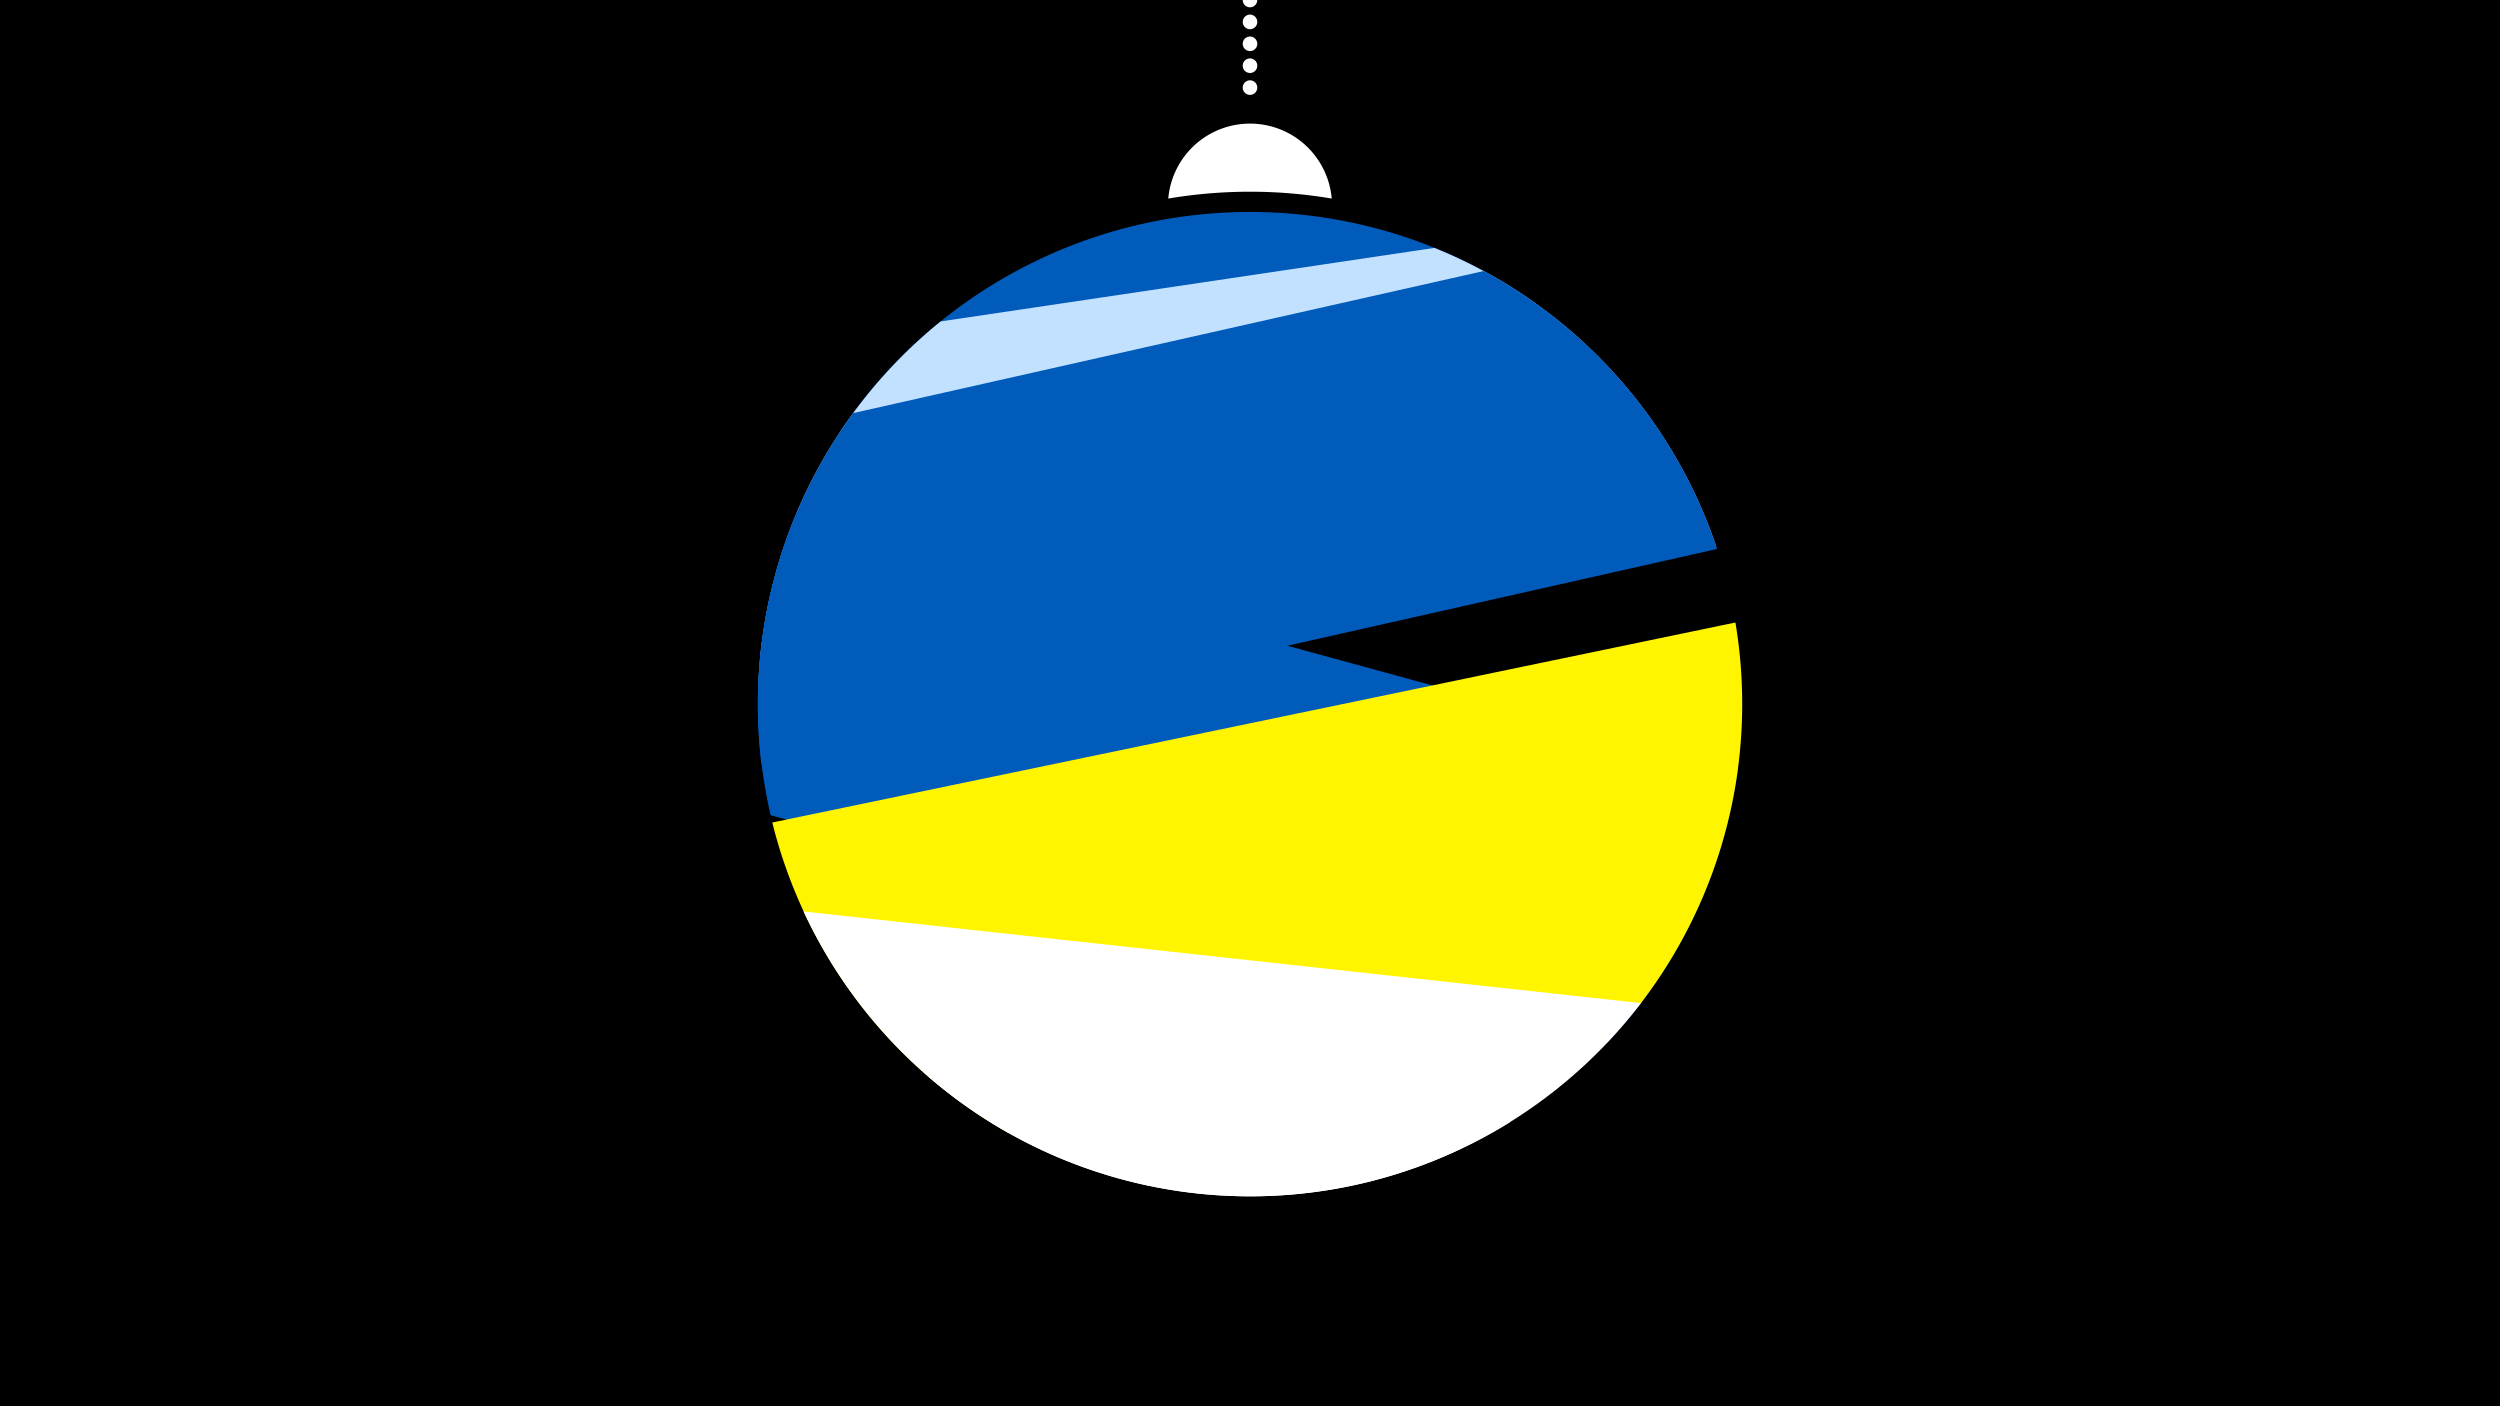 <svg width="1200" height="675" viewBox="-500 -500 1200 675" xmlns="http://www.w3.org/2000/svg"><path d="M-500-500h1200v675h-1200z" fill="#000"/><path d="M139.228,-404.694A 39.375 39.375 0 0 0 60.772 -404.694A 236 236 0 0 1 139.228 -404.694" fill="#fff"/><path d="M100,-500V-447.469" stroke="#fff" stroke-linecap="round" stroke-dasharray="0.01 10.5" stroke-width="7"/><path d="M-96.2-293.6l333.5-60.7a236.3 236.3 0 0 0-333.5 60.7" fill="#005bbb" /><path d="M-136.1-169.1l459.9-68.5a236.3 236.3 0 0 0-135.3-143.4l0 0-237 35.3a236.3 236.3 0 0 0-87.6 176.6" fill="#c2e1ff" /><path d="M-134.5-133.2l458.7-103.3a236.3 236.3 0 0 0-112-133.4l0 0-302.7 68.2a236.3 236.3 0 0 0-44 168.5" fill="#005bbb" /><path d="M-130.1-108.7l401 109.8a236.3 236.3 0 0 0 63.3-132l0 0-451.6-123.5a236.3 236.3 0 0 0-12.7 145.7" fill="#005bbb" /><path d="M-14.7 44.5l302.1-62.7a236.3 236.3 0 0 0 45.6-183l0 0-462.3 96a236.3 236.3 0 0 0 114.6 149.7" fill="#fff500" /><path d="M-114.3-62.5l402 44a236.3 236.3 0 0 1-402-44" fill="#fff" /><path d="M-54.2 16.9l279.2 21.6a236.3 236.3 0 0 1-279.2-21.6" fill="#fff" /></svg>
